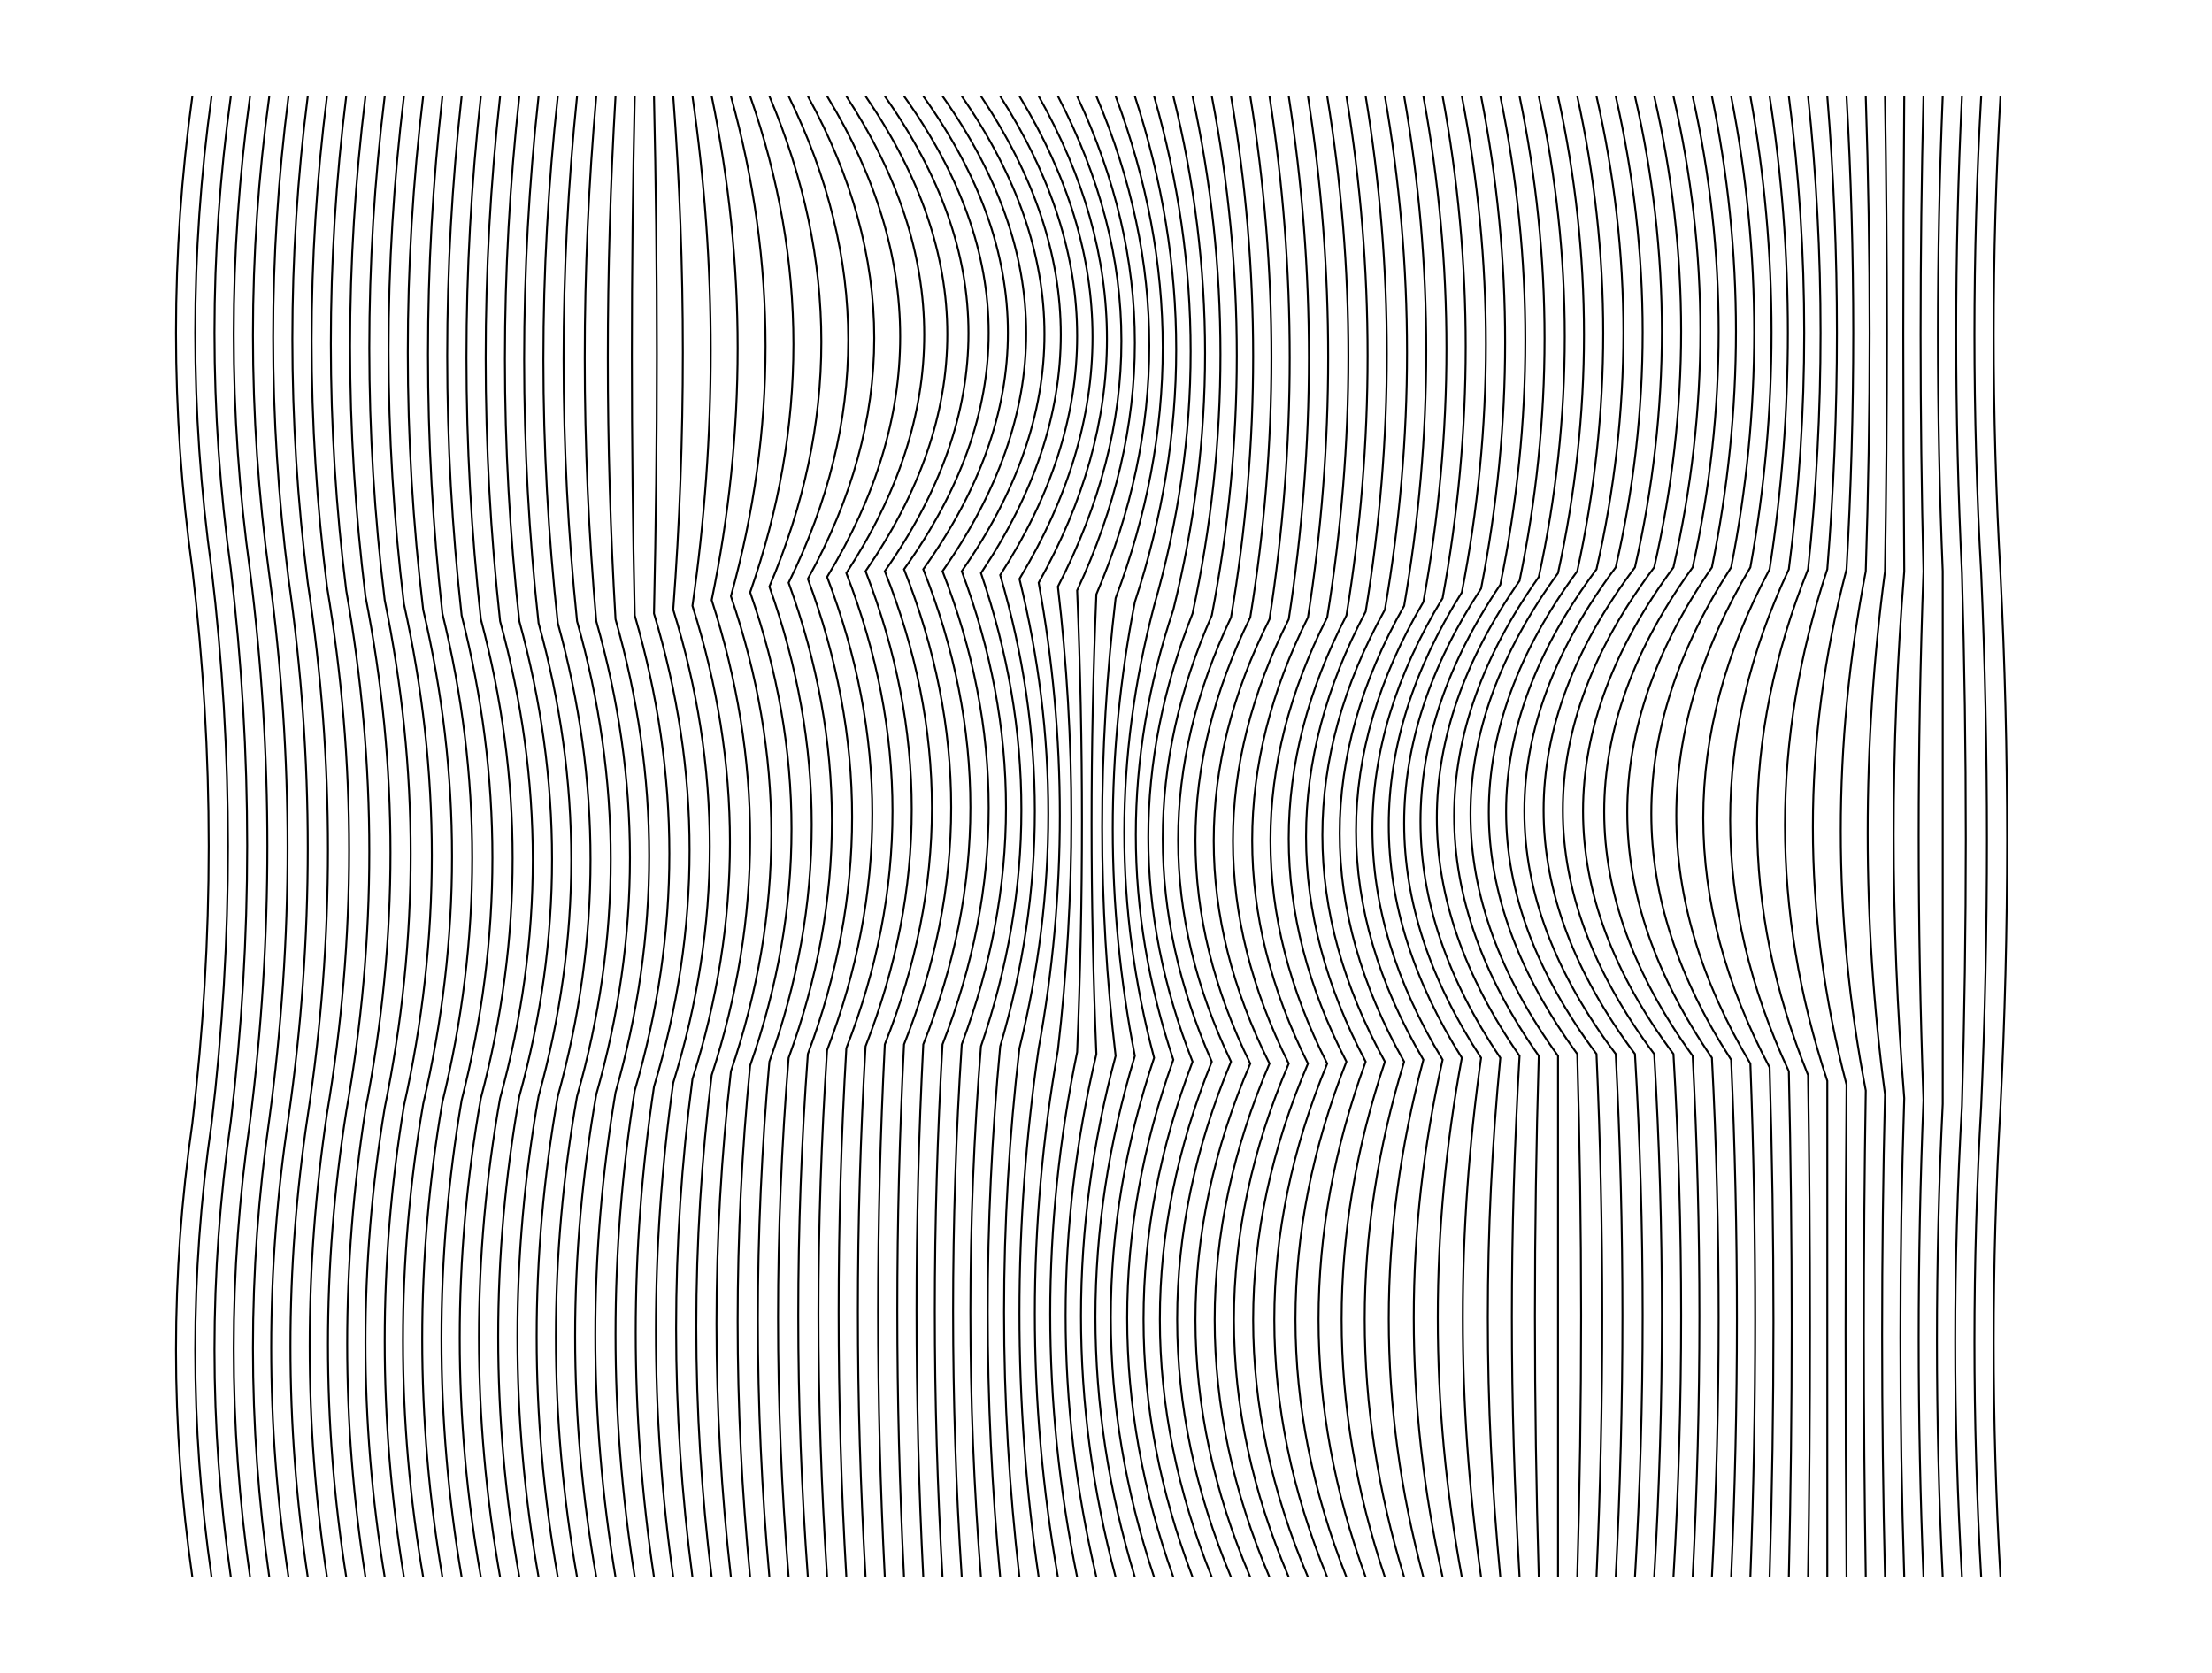 <svg version="1.1" width="1150" height="870" xmlns="http://www.w3.org/2000/svg">
  <!-- Seed: 2058807378516672975 -->
  <!-- Size: SvgSize.Size9x12 -->
  <!-- Params:
    draw: True
    pad_x: 50
    pad_y: 0
    row_range: [RangeInt] min: 3 max: 10
    col_range: [RangeInt] min: 5 max: 10
    wave_range: 100
    wave_y_range: 30
    step_size: 10
  -->
  <g stroke="black" fill="none">
    <path d="M100.0 820.0Q83.0 702.0 100.0 584.0Q117.0 440.0 100.0 296.0Q83.0 173.0 100.0 50.0"/>
    <path d="M110.0 50.0Q93.0 173.0 110.0 296.0Q127.0 440.0 110.0 584.0Q93.0 702.0 110.0 820.0"/>
    <path d="M120.0 820.0Q103.0 702.0 120.0 583.0Q137.0 440.0 120.0 296.0Q103.0 173.0 120.0 50.0"/>
    <path d="M130.0 50.0Q113.0 174.0 130.0 297.0Q148.0 440.0 130.0 583.0Q113.0 701.0 130.0 820.0"/>
    <path d="M140.0 820.0Q123.0 701.0 140.0 582.0Q159.0 441.0 140.0 299.0Q123.0 174.0 140.0 50.0"/>
    <path d="M150.0 50.0Q134.0 175.0 150.0 301.0Q170.0 441.0 150.0 581.0Q132.0 701.0 150.0 820.0"/>
    <path d="M160.0 820.0Q142.0 700.0 160.0 580.0Q181.0 442.0 160.0 303.0Q144.0 176.0 160.0 50.0"/>
    <path d="M170.0 50.0Q154.0 177.0 170.0 305.0Q193.0 442.0 170.0 579.0Q152.0 700.0 170.0 820.0"/>
    <path d="M180.0 820.0Q161.0 699.0 180.0 578.0Q204.0 443.0 180.0 307.0Q164.0 179.0 180.0 50.0"/>
    <path d="M190.0 50.0Q174.0 180.0 190.0 310.0Q216.0 443.0 190.0 577.0Q171.0 699.0 190.0 820.0"/>
    <path d="M200.0 820.0Q180.0 698.0 200.0 576.0Q227.0 444.0 200.0 312.0Q184.0 181.0 200.0 50.0"/>
    <path d="M210.0 50.0Q194.0 182.0 210.0 314.0Q239.0 445.0 210.0 575.0Q190.0 697.0 210.0 820.0"/>
    <path d="M220.0 820.0Q199.0 697.0 220.0 574.0Q250.0 445.0 220.0 317.0Q204.0 183.0 220.0 50.0"/>
    <path d="M230.0 50.0Q215.0 184.0 230.0 319.0Q261.0 446.0 230.0 573.0Q209.0 696.0 230.0 820.0"/>
    <path d="M240.0 820.0Q219.0 696.0 240.0 572.0Q272.0 446.0 240.0 320.0Q225.0 185.0 240.0 50.0"/>
    <path d="M250.0 50.0Q235.0 186.0 250.0 322.0Q283.0 446.0 250.0 571.0Q228.0 696.0 250.0 820.0"/>
    <path d="M260.0 820.0Q238.0 695.0 260.0 571.0Q294.0 447.0 260.0 323.0Q245.0 186.0 260.0 50.0"/>
    <path d="M270.0 50.0Q255.0 187.0 270.0 323.0Q304.0 447.0 270.0 570.0Q248.0 695.0 270.0 820.0"/>
    <path d="M280.0 820.0Q258.0 695.0 280.0 570.0Q314.0 447.0 280.0 324.0Q265.0 187.0 280.0 50.0"/>
    <path d="M290.0 50.0Q275.0 187.0 290.0 324.0Q324.0 447.0 290.0 570.0Q268.0 695.0 290.0 820.0"/>
    <path d="M300.0 820.0Q278.0 695.0 300.0 570.0Q335.0 447.0 300.0 323.0Q286.0 187.0 300.0 50.0"/>
    <path d="M310.0 50.0Q298.0 186.0 310.0 323.0Q345.0 446.0 310.0 569.0Q288.0 695.0 310.0 820.0"/>
    <path d="M320.0 820.0Q299.0 694.0 320.0 568.0Q355.0 445.0 320.0 322.0Q312.0 186.0 320.0 50.0"/>
    <path d="M330.0 50.0Q327.0 185.0 330.0 320.0Q366.0 444.0 330.0 567.0Q310.0 694.0 330.0 820.0"/>
    <path d="M340.0 820.0Q321.0 693.0 340.0 565.0Q377.0 442.0 340.0 319.0Q343.0 184.0 340.0 50.0"/>
    <path d="M350.0 50.0Q360.0 183.0 350.0 317.0Q388.0 440.0 350.0 563.0Q332.0 692.0 350.0 820.0"/>
    <path d="M360.0 820.0Q343.0 691.0 360.0 561.0Q399.0 438.0 360.0 315.0Q379.0 182.0 360.0 50.0"/>
    <path d="M370.0 50.0Q397.0 181.0 370.0 312.0Q410.0 436.0 370.0 559.0Q354.0 690.0 370.0 820.0"/>
    <path d="M380.0 820.0Q365.0 688.0 380.0 557.0Q422.0 433.0 380.0 310.0Q416.0 180.0 380.0 50.0"/>
    <path d="M390.0 50.0Q435.0 179.0 390.0 308.0Q433.0 431.0 390.0 554.0Q377.0 687.0 390.0 820.0"/>
    <path d="M400.0 820.0Q388.0 686.0 400.0 552.0Q444.0 429.0 400.0 305.0Q454.0 178.0 400.0 50.0"/>
    <path d="M410.0 50.0Q472.0 177.0 410.0 303.0Q455.0 427.0 410.0 550.0Q399.0 685.0 410.0 820.0"/>
    <path d="M420.0 820.0Q410.0 684.0 420.0 548.0Q466.0 425.0 420.0 301.0Q489.0 176.0 420.0 50.0"/>
    <path d="M430.0 50.0Q506.0 175.0 430.0 300.0Q477.0 423.0 430.0 546.0Q421.0 683.0 430.0 820.0"/>
    <path d="M440.0 820.0Q432.0 682.0 440.0 545.0Q488.0 422.0 440.0 298.0Q521.0 174.0 440.0 50.0"/>
    <path d="M450.0 50.0Q535.0 174.0 450.0 297.0Q498.0 421.0 450.0 544.0Q442.0 682.0 450.0 820.0"/>
    <path d="M460.0 820.0Q453.0 682.0 460.0 543.0Q509.0 420.0 460.0 297.0Q547.0 173.0 460.0 50.0"/>
    <path d="M470.0 50.0Q558.0 173.0 470.0 296.0Q519.0 420.0 470.0 543.0Q463.0 681.0 470.0 820.0"/>
    <path d="M480.0 820.0Q473.0 681.0 480.0 543.0Q529.0 420.0 480.0 296.0Q568.0 173.0 480.0 50.0"/>
    <path d="M490.0 50.0Q577.0 173.0 490.0 297.0Q538.0 420.0 490.0 543.0Q482.0 682.0 490.0 820.0"/>
    <path d="M500.0 820.0Q491.0 682.0 500.0 543.0Q546.0 420.0 500.0 297.0Q586.0 174.0 500.0 50.0"/>
    <path d="M510.0 50.0Q593.0 174.0 510.0 298.0Q552.0 421.0 510.0 544.0Q499.0 682.0 510.0 820.0"/>
    <path d="M520.0 820.0Q507.0 682.0 520.0 544.0Q556.0 422.0 520.0 299.0Q600.0 175.0 520.0 50.0"/>
    <path d="M530.0 50.0Q606.0 175.0 530.0 301.0Q560.0 423.0 530.0 545.0Q514.0 682.0 530.0 820.0"/>
    <path d="M540.0 820.0Q520.0 683.0 540.0 545.0Q562.0 424.0 540.0 303.0Q611.0 176.0 540.0 50.0"/>
    <path d="M550.0 50.0Q616.0 177.0 550.0 305.0Q564.0 425.0 550.0 546.0Q526.0 683.0 550.0 820.0"/>
    <path d="M560.0 820.0Q532.0 683.0 560.0 547.0Q565.0 427.0 560.0 307.0Q620.0 178.0 560.0 50.0"/>
    <path d="M570.0 50.0Q625.0 180.0 570.0 309.0Q565.0 428.0 570.0 548.0Q538.0 684.0 570.0 820.0"/>
    <path d="M580.0 820.0Q544.0 684.0 580.0 549.0Q566.0 430.0 580.0 311.0Q629.0 181.0 580.0 50.0"/>
    <path d="M590.0 50.0Q633.0 182.0 590.0 313.0Q567.0 431.0 590.0 549.0Q549.0 685.0 590.0 820.0"/>
    <path d="M600.0 820.0Q555.0 685.0 600.0 550.0Q569.0 433.0 600.0 315.0Q638.0 183.0 600.0 50.0"/>
    <path d="M610.0 50.0Q643.0 184.0 610.0 317.0Q571.0 434.0 610.0 551.0Q562.0 685.0 610.0 820.0"/>
    <path d="M620.0 820.0Q569.0 686.0 620.0 552.0Q574.0 435.0 620.0 319.0Q649.0 184.0 620.0 50.0"/>
    <path d="M630.0 50.0Q656.0 185.0 630.0 320.0Q579.0 436.0 630.0 552.0Q576.0 686.0 630.0 820.0"/>
    <path d="M640.0 820.0Q584.0 686.0 640.0 552.0Q585.0 437.0 640.0 321.0Q663.0 185.0 640.0 50.0"/>
    <path d="M650.0 50.0Q672.0 186.0 650.0 321.0Q593.0 437.0 650.0 553.0Q593.0 686.0 650.0 820.0"/>
    <path d="M660.0 820.0Q603.0 686.0 660.0 553.0Q602.0 437.0 660.0 322.0Q681.0 186.0 660.0 50.0"/>
    <path d="M670.0 50.0Q691.0 186.0 670.0 322.0Q612.0 437.0 670.0 553.0Q613.0 686.0 670.0 820.0"/>
    <path d="M680.0 820.0Q623.0 686.0 680.0 553.0Q622.0 437.0 680.0 321.0Q701.0 186.0 680.0 50.0"/>
    <path d="M690.0 50.0Q712.0 185.0 690.0 321.0Q631.0 437.0 690.0 553.0Q635.0 686.0 690.0 820.0"/>
    <path d="M700.0 820.0Q647.0 686.0 700.0 552.0Q640.0 436.0 700.0 320.0Q722.0 185.0 700.0 50.0"/>
    <path d="M710.0 50.0Q732.0 184.0 710.0 318.0Q648.0 435.0 710.0 552.0Q661.0 686.0 710.0 820.0"/>
    <path d="M720.0 820.0Q675.0 686.0 720.0 552.0Q655.0 434.0 720.0 317.0Q743.0 183.0 720.0 50.0"/>
    <path d="M730.0 50.0Q753.0 182.0 730.0 315.0Q663.0 433.0 730.0 552.0Q689.0 686.0 730.0 820.0"/>
    <path d="M740.0 820.0Q704.0 686.0 740.0 551.0Q670.0 432.0 740.0 313.0Q764.0 181.0 740.0 50.0"/>
    <path d="M750.0 50.0Q774.0 180.0 750.0 311.0Q677.0 431.0 750.0 551.0Q720.0 685.0 750.0 820.0"/>
    <path d="M760.0 820.0Q735.0 685.0 760.0 550.0Q684.0 429.0 760.0 308.0Q785.0 179.0 760.0 50.0"/>
    <path d="M770.0 50.0Q795.0 178.0 770.0 306.0Q690.0 428.0 770.0 550.0Q751.0 685.0 770.0 820.0"/>
    <path d="M780.0 820.0Q767.0 685.0 780.0 550.0Q697.0 427.0 780.0 304.0Q806.0 177.0 780.0 50.0"/>
    <path d="M790.0 50.0Q816.0 176.0 790.0 302.0Q704.0 425.0 790.0 549.0Q782.0 685.0 790.0 820.0"/>
    <path d="M800.0 820.0Q796.0 684.0 800.0 549.0Q712.0 424.0 800.0 300.0Q827.0 175.0 800.0 50.0"/>
    <path d="M810.0 50.0Q837.0 174.0 810.0 298.0Q719.0 423.0 810.0 549.0Q810.0 684.0 810.0 820.0"/>
    <path d="M820.0 820.0Q824.0 684.0 820.0 548.0Q728.0 422.0 820.0 297.0Q847.0 173.0 820.0 50.0"/>
    <path d="M830.0 50.0Q858.0 173.0 830.0 296.0Q736.0 422.0 830.0 548.0Q836.0 684.0 830.0 820.0"/>
    <path d="M840.0 820.0Q847.0 684.0 840.0 548.0Q745.0 422.0 840.0 295.0Q868.0 173.0 840.0 50.0"/>
    <path d="M850.0 50.0Q878.0 172.0 850.0 295.0Q755.0 421.0 850.0 548.0Q858.0 684.0 850.0 820.0"/>
    <path d="M860.0 820.0Q868.0 684.0 860.0 548.0Q765.0 421.0 860.0 295.0Q888.0 172.0 860.0 50.0"/>
    <path d="M870.0 50.0Q898.0 172.0 870.0 295.0Q776.0 422.0 870.0 548.0Q878.0 684.0 870.0 820.0"/>
    <path d="M880.0 820.0Q887.0 684.0 880.0 549.0Q788.0 422.0 880.0 295.0Q907.0 172.0 880.0 50.0"/>
    <path d="M890.0 50.0Q915.0 172.0 890.0 295.0Q802.0 422.0 890.0 550.0Q897.0 685.0 890.0 820.0"/>
    <path d="M900.0 820.0Q906.0 686.0 900.0 551.0Q817.0 423.0 900.0 295.0Q924.0 173.0 900.0 50.0"/>
    <path d="M910.0 50.0Q932.0 173.0 910.0 295.0Q833.0 424.0 910.0 553.0Q915.0 686.0 910.0 820.0"/>
    <path d="M920.0 820.0Q924.0 687.0 920.0 555.0Q851.0 425.0 920.0 296.0Q939.0 173.0 920.0 50.0"/>
    <path d="M930.0 50.0Q946.0 173.0 930.0 296.0Q869.0 426.0 930.0 557.0Q933.0 689.0 930.0 820.0"/>
    <path d="M940.0 820.0Q942.0 690.0 940.0 559.0Q887.0 428.0 940.0 296.0Q953.0 173.0 940.0 50.0"/>
    <path d="M950.0 50.0Q960.0 173.0 950.0 296.0Q906.0 429.0 950.0 562.0Q950.0 691.0 950.0 820.0"/>
    <path d="M960.0 820.0Q959.0 692.0 960.0 564.0Q925.0 430.0 960.0 296.0Q967.0 173.0 960.0 50.0"/>
    <path d="M970.0 50.0Q974.0 173.0 970.0 297.0Q944.0 432.0 970.0 567.0Q968.0 693.0 970.0 820.0"/>
    <path d="M980.0 820.0Q977.0 694.0 980.0 569.0Q962.0 433.0 980.0 297.0Q982.0 173.0 980.0 50.0"/>
    <path d="M990.0 50.0Q989.0 174.0 990.0 297.0Q979.0 434.0 990.0 571.0Q986.0 695.0 990.0 820.0"/>
    <path d="M1000.0 820.0Q995.0 696.0 1000.0 572.0Q995.0 435.0 1000.0 297.0Q997.0 174.0 1000.0 50.0"/>
    <path d="M1010.0 50.0Q1005.0 174.0 1010.0 297.0Q1010.0 436.0 1010.0 574.0Q1004.0 697.0 1010.0 820.0"/>
    <path d="M1020.0 820.0Q1013.0 697.0 1020.0 575.0Q1024.0 436.0 1020.0 298.0Q1014.0 174.0 1020.0 50.0"/>
    <path d="M1030.0 50.0Q1023.0 174.0 1030.0 298.0Q1036.0 437.0 1030.0 575.0Q1023.0 698.0 1030.0 820.0"/>
    <path d="M1040.0 820.0Q1033.0 698.0 1040.0 576.0Q1047.0 437.0 1040.0 298.0Q1033.0 174.0 1040.0 50.0"/>
  </g>
</svg>
